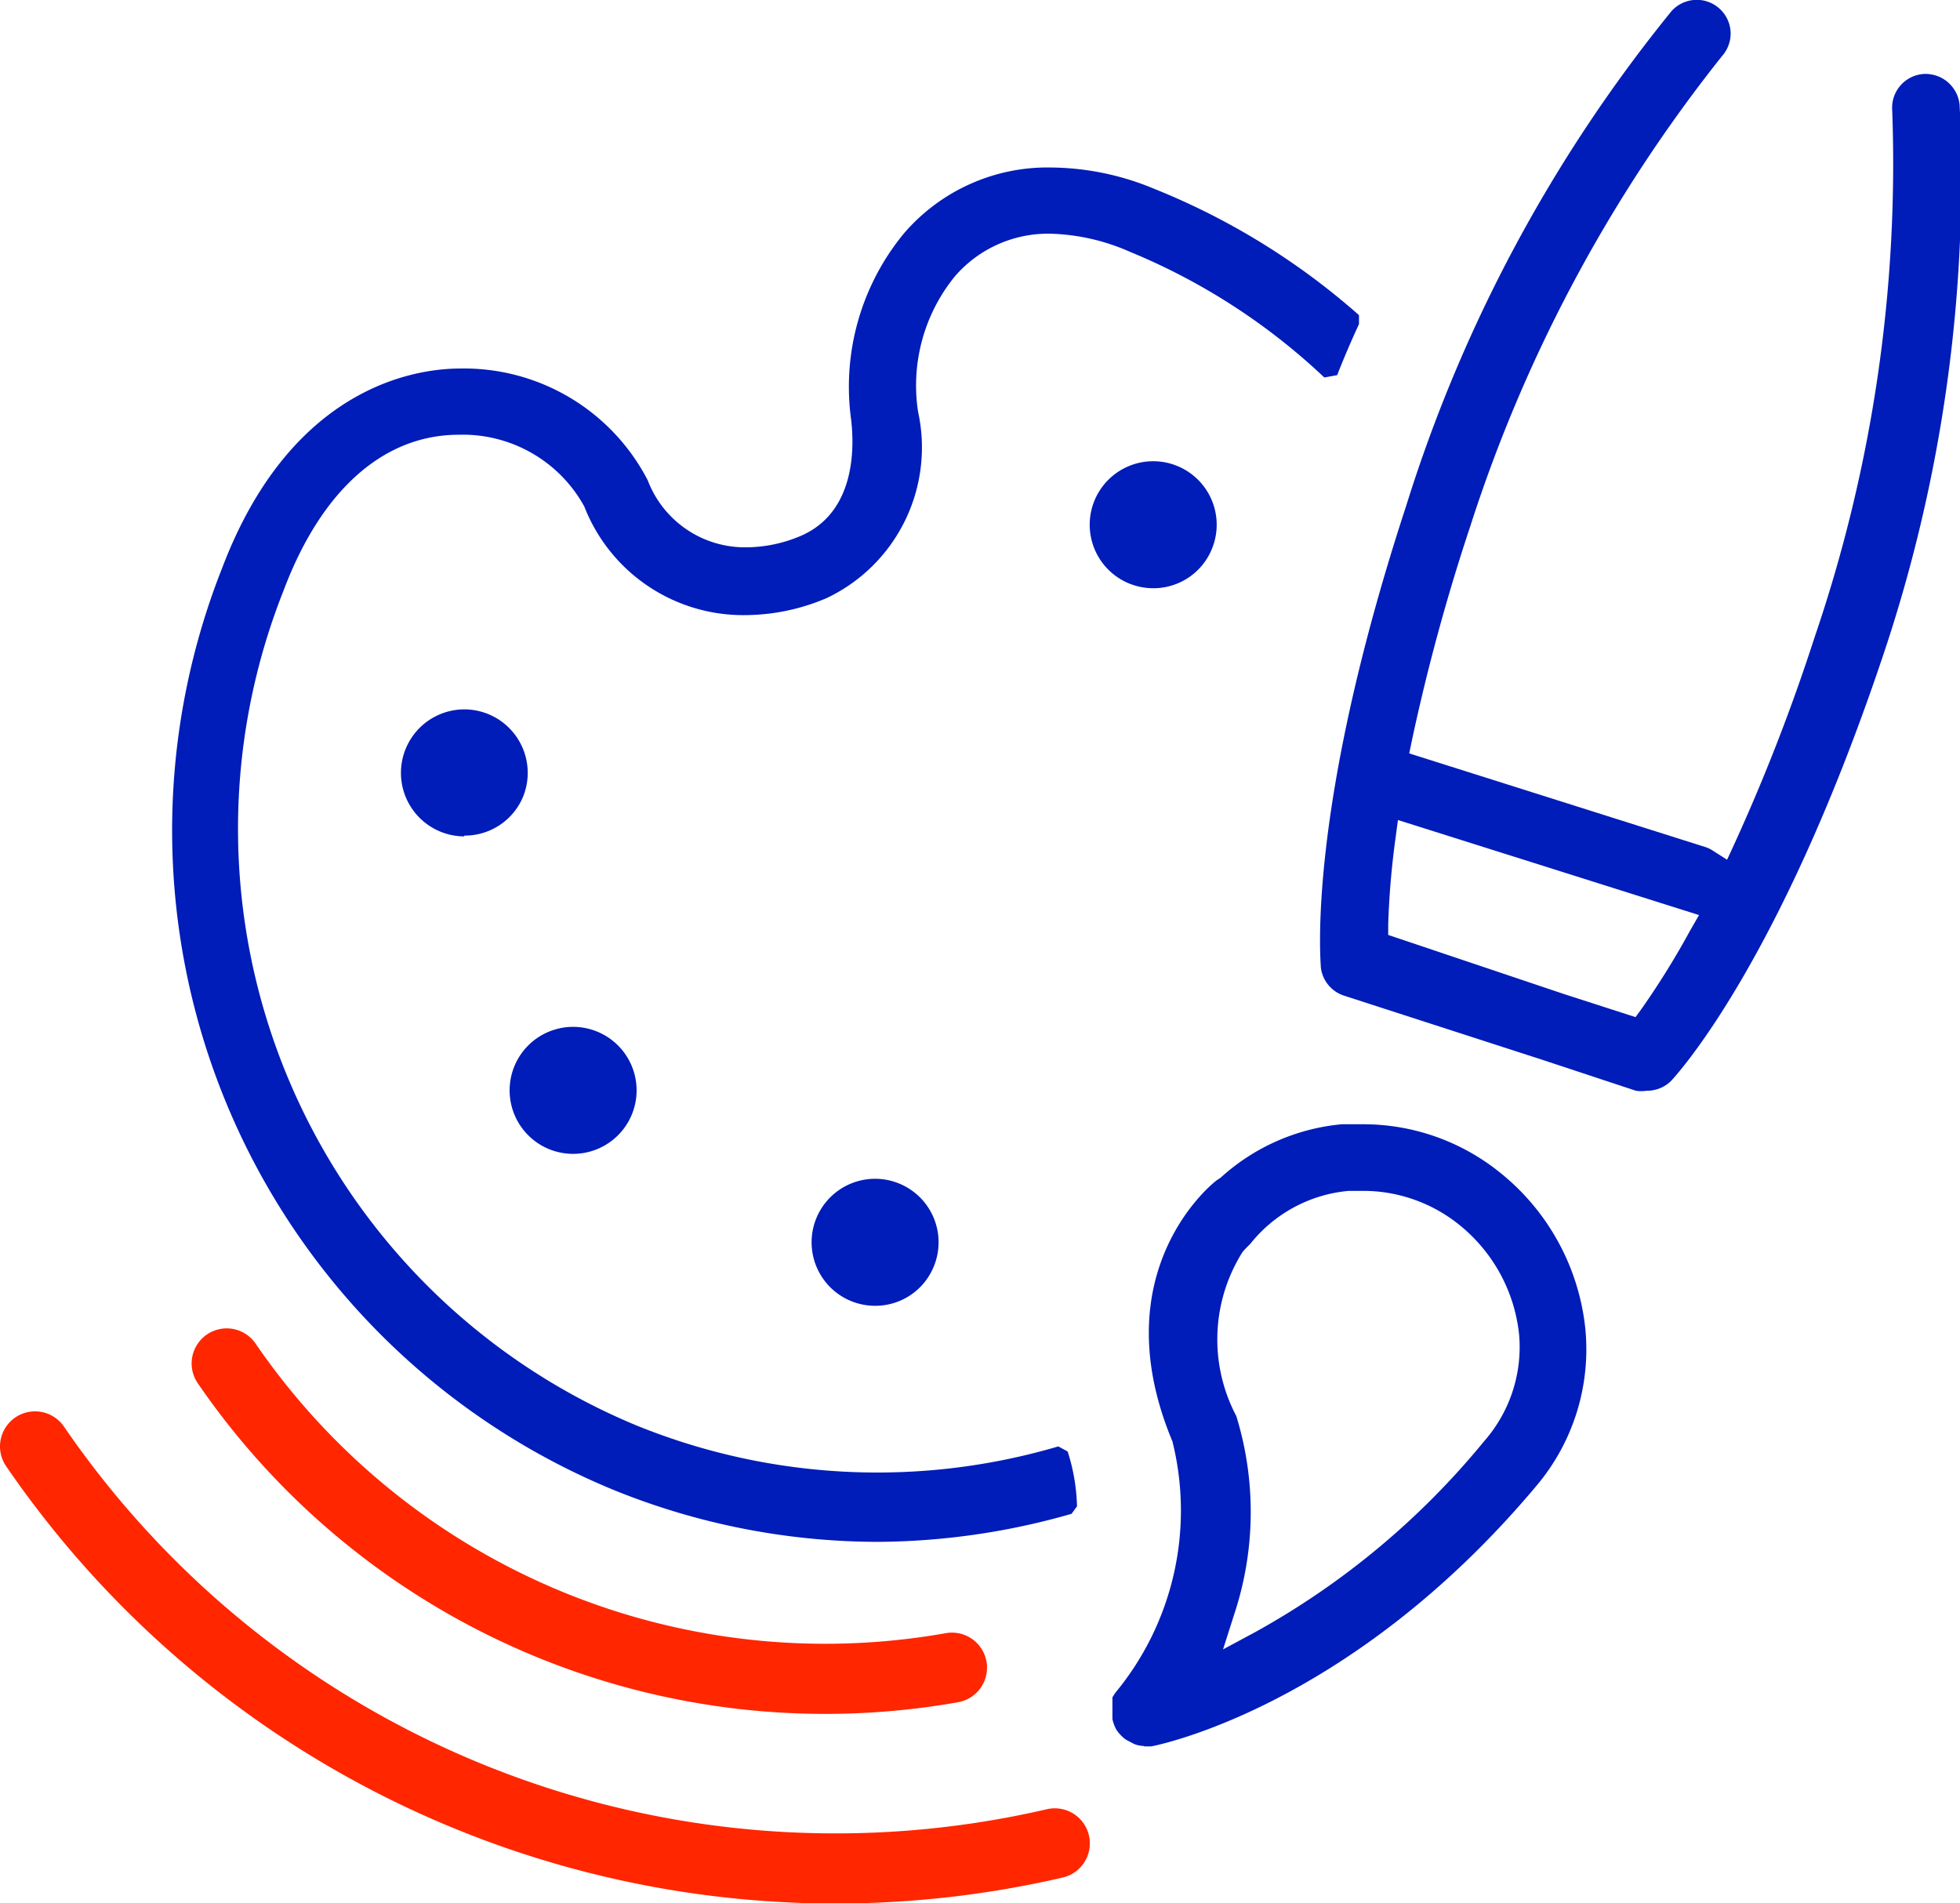 <svg xmlns="http://www.w3.org/2000/svg" viewBox="0 0 50.32 48.86"><defs><style>.cls-1{fill:none;stroke:#ff2600;stroke-linecap:round;stroke-linejoin:round;stroke-width:1.8px;}.cls-2{fill:#001cb9;}</style></defs><title>report_art</title><g id="图层_2" data-name="图层 2"><g id="图层_1-2" data-name="图层 1"><path class="cls-1" d="M.9,37.13A24.91,24.91,0,0,0,27.08,47.32"/><path class="cls-1" d="M5.82,35a18.63,18.63,0,0,0,18.62,7.81"/><path class="cls-2" d="M22.57,39.58a18.07,18.07,0,0,1-6.81-1.33A18.31,18.31,0,0,1,5.7,14.59C7.44,10,10.56,9.46,11.82,9.46a5.31,5.31,0,0,1,4.81,2.87,2.67,2.67,0,0,0,2.52,1.72,3.61,3.61,0,0,0,1.4-.29c1.48-.63,1.37-2.42,1.3-3A6.19,6.19,0,0,1,23.2,6,4.86,4.86,0,0,1,27,4.3a7,7,0,0,1,2.64.55,18.14,18.14,0,0,1,5.25,3.24l0,.23q-.31.67-.56,1.31L34,9.69A16.29,16.29,0,0,0,29,6.46,5.39,5.39,0,0,0,27,6,3.16,3.16,0,0,0,24.51,7.1a4.44,4.44,0,0,0-.94,3.47,4.28,4.28,0,0,1-2.34,4.78,5.36,5.36,0,0,1-2.08.44A4.38,4.38,0,0,1,15,13a3.56,3.56,0,0,0-3.22-1.84c-1.93,0-3.53,1.42-4.5,4a16.58,16.58,0,0,0,9.08,21.44,16.43,16.43,0,0,0,10.81.53l.24.13a4.92,4.92,0,0,1,.24,1.41l-.14.19A18.31,18.31,0,0,1,22.57,39.58Z"/><path class="cls-2" d="M29.38,44.82a.72.72,0,0,1-.26-.05l-.21-.11a1,1,0,0,1-.25-.26,1,1,0,0,1-.1-.27l0-.21,0-.14,0-.11,0-.1.07-.11A7.34,7.34,0,0,0,30.1,37c-1.81-4.33,1-6.61,1.15-6.71l.09-.06a5.35,5.35,0,0,1,3.11-1.37l.53,0a5.59,5.59,0,0,1,3.53,1.24,5.92,5.92,0,0,1,2.19,4,5.43,5.43,0,0,1-1.27,4.06c-4.73,5.63-9.66,6.63-9.87,6.67h-.19ZM35,30.57l-.37,0a3.64,3.64,0,0,0-2.53,1.36l-.13.13-.07.08a4.21,4.21,0,0,0-.16,4.21,8.36,8.36,0,0,1-.06,5.11l-.28.88.82-.44A20.26,20.26,0,0,0,38.1,37,3.66,3.66,0,0,0,39,34.25a4.17,4.17,0,0,0-1.55-2.82A3.93,3.93,0,0,0,35,30.57Z"/><path class="cls-2" d="M14.71,29.62a1.64,1.64,0,0,1-.61-.12,1.63,1.63,0,1,1,.61.12Z"/><path class="cls-2" d="M22.46,33.52a1.63,1.63,0,1,1,1.51-1,1.62,1.62,0,0,1-1.51,1Z"/><path class="cls-2" d="M11.92,21.47a1.61,1.61,0,0,1-.61-.12,1.63,1.63,0,0,1,.61-3.14,1.63,1.63,0,0,1,1.51,2.24,1.62,1.62,0,0,1-1.51,1Z"/><path class="cls-2" d="M29.6,15.1a1.63,1.63,0,1,1,1.51-1,1.62,1.62,0,0,1-1.51,1Z"/><path class="cls-2" d="M42.27,28A.85.85,0,0,1,42,28l-2.39-.79-5.1-1.65a.87.87,0,0,1-.6-.73c0-.16-.38-4,2.19-11.84A38.14,38.14,0,0,1,42.91.29a.87.87,0,0,1,1.52.52.87.87,0,0,1-.22.63,38.05,38.05,0,0,0-6.46,12.06A51.62,51.62,0,0,0,36.25,19l-.07.34,7.59,2.4a.83.83,0,0,1,.21.1l.36.23.18-.39a49.06,49.06,0,0,0,2.06-5.3,37.66,37.66,0,0,0,2-13.54.87.87,0,0,1,.79-.94h0a.88.88,0,0,1,.94.79,38.56,38.56,0,0,1-2,14.24C45.65,24.82,43,27.64,42.9,27.75A.88.88,0,0,1,42.27,28Zm-2.11-2.48,1.83.59.16-.22a20.8,20.8,0,0,0,1.24-2l.23-.4-7.73-2.44-.06.45a21.1,21.1,0,0,0-.19,2.23V24Z"/></g></g></svg>